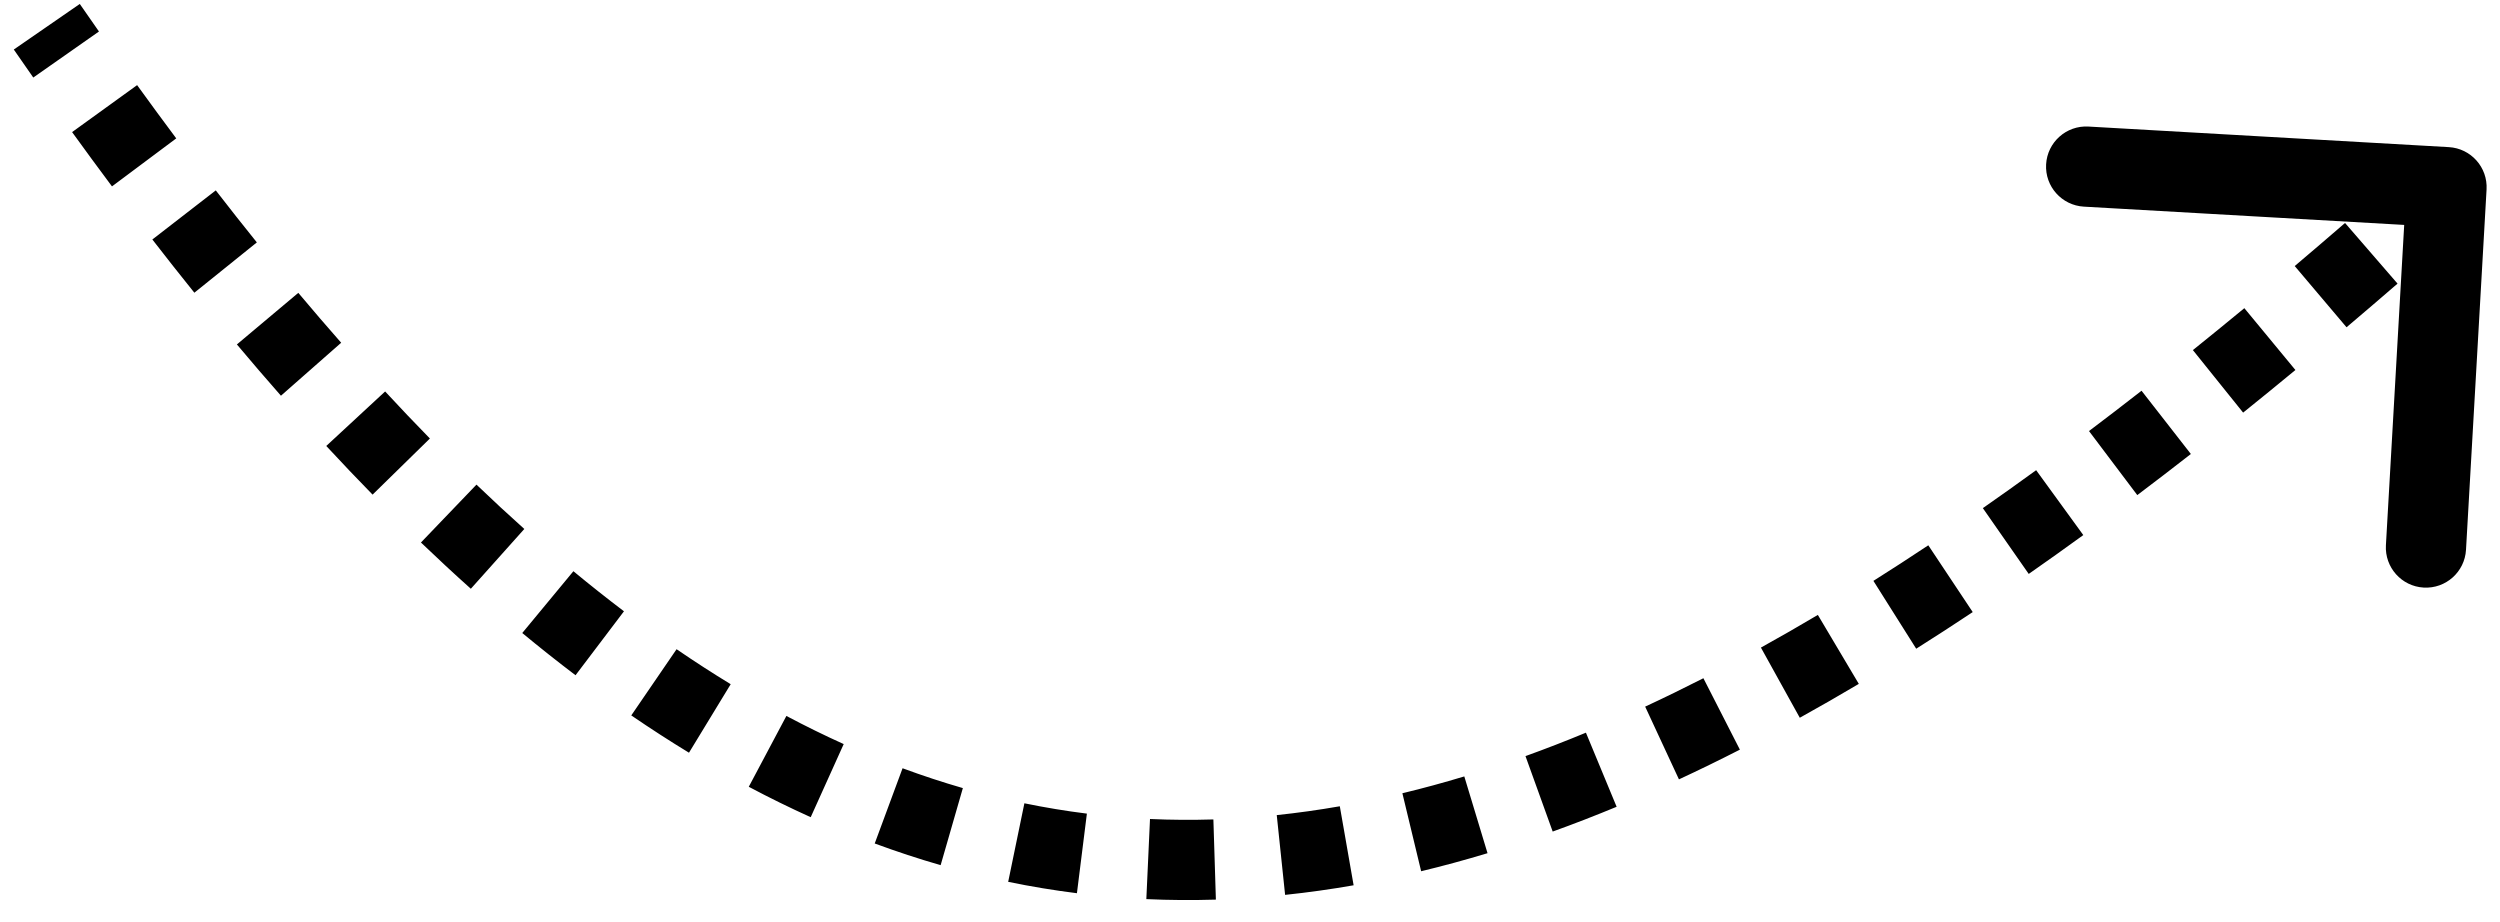 <svg width="187" height="69" viewBox="0 0 187 69" fill="none" xmlns="http://www.w3.org/2000/svg">
<path d="M184.497 14.085C184.545 13.258 183.912 12.55 183.085 12.502L169.607 11.733C168.78 11.686 168.071 12.318 168.024 13.145C167.977 13.972 168.609 14.681 169.436 14.728L181.417 15.412L180.733 27.393C180.686 28.22 181.318 28.928 182.145 28.976C182.972 29.023 183.681 28.391 183.728 27.564L184.497 14.085ZM2.266 2.852C2.75 3.554 3.234 4.25 3.717 4.939L6.174 3.217C5.695 2.533 5.215 1.844 4.734 1.148L2.266 2.852ZM6.609 9.002C7.601 10.375 8.591 11.723 9.578 13.044L11.981 11.249C11.004 9.94 10.024 8.606 9.04 7.245L6.609 9.002ZM12.582 16.996C13.626 18.344 14.667 19.663 15.706 20.954L18.043 19.073C17.016 17.797 15.987 16.493 14.954 15.159L12.582 16.996ZM18.867 24.799C19.96 26.101 21.052 27.371 22.141 28.609L24.393 26.628C23.32 25.407 22.244 24.155 21.165 22.87L18.867 24.799ZM25.506 32.339C26.652 33.577 27.797 34.78 28.941 35.948L31.085 33.849C29.961 32.702 28.835 31.519 27.707 30.3L25.506 32.339ZM32.525 39.497C33.757 40.679 34.988 41.82 36.219 42.921L38.219 40.685C37.015 39.608 35.81 38.491 34.602 37.332L32.525 39.497ZM40.021 46.194C41.333 47.279 42.644 48.318 43.956 49.312L45.767 46.92C44.491 45.953 43.213 44.941 41.934 43.883L40.021 46.194ZM48.066 52.275C49.481 53.243 50.898 54.158 52.316 55.022L53.876 52.459C52.504 51.625 51.133 50.738 49.761 49.799L48.066 52.275ZM56.712 57.526C58.224 58.329 59.739 59.073 61.258 59.758L62.492 57.024C61.033 56.366 59.575 55.65 58.119 54.877L56.712 57.526ZM65.95 61.685C67.553 62.278 69.162 62.807 70.776 63.273L71.606 60.39C70.065 59.946 68.526 59.44 66.991 58.871L65.95 61.685ZM75.715 64.493C77.384 64.837 79.059 65.114 80.74 65.324L81.113 62.347C79.509 62.147 77.912 61.883 76.321 61.555L75.715 64.493ZM85.815 65.756C87.503 65.833 89.198 65.845 90.902 65.791L90.808 62.793C89.18 62.844 87.562 62.833 85.951 62.759L85.815 65.756ZM95.97 65.445C97.636 65.271 99.31 65.036 100.993 64.742L100.477 61.787C98.859 62.069 97.253 62.294 95.657 62.462L95.97 65.445ZM105.951 63.71C107.569 63.321 109.196 62.878 110.833 62.383L109.964 59.511C108.381 59.991 106.809 60.418 105.249 60.794L105.951 63.71ZM115.632 60.79C117.196 60.227 118.768 59.617 120.35 58.961L119.201 56.19C117.661 56.828 116.132 57.421 114.615 57.968L115.632 60.79ZM124.953 56.937C126.447 56.243 127.949 55.51 129.461 54.738L128.096 52.066C126.616 52.822 125.148 53.539 123.69 54.216L124.953 56.937ZM133.897 52.376C135.346 51.573 136.805 50.736 138.273 49.864L136.741 47.285C135.298 48.142 133.865 48.964 132.444 49.752L133.897 52.376ZM142.532 47.255C143.922 46.378 145.321 45.472 146.729 44.535L145.067 42.037C143.679 42.961 142.3 43.854 140.931 44.718L142.532 47.255ZM150.891 41.7C152.235 40.763 153.588 39.799 154.949 38.81L153.185 36.383C151.839 37.361 150.503 38.313 149.175 39.239L150.891 41.7ZM158.966 35.835C160.287 34.839 161.616 33.819 162.955 32.776L161.11 30.41C159.784 31.444 158.467 32.454 157.16 33.44L158.966 35.835ZM166.846 29.695C168.136 28.658 169.435 27.6 170.742 26.521L168.832 24.207C167.535 25.278 166.247 26.328 164.967 27.356L166.846 29.695ZM174.552 23.335C175.812 22.269 177.079 21.184 178.354 20.081L176.391 17.812C175.124 18.909 173.865 19.986 172.614 21.045L174.552 23.335ZM182.105 16.8C182.734 16.244 183.365 15.684 183.998 15.119L182.001 12.881C181.372 13.442 180.744 13.999 180.119 14.552L182.105 16.8ZM185.995 14.171C186.089 12.517 184.825 11.099 183.171 11.005L156.215 9.466C154.561 9.372 153.143 10.636 153.049 12.291C152.954 13.945 154.219 15.362 155.873 15.457L179.834 16.824L178.466 40.785C178.372 42.439 179.636 43.857 181.29 43.951C182.945 44.046 184.362 42.781 184.457 41.127L185.995 14.171ZM1.032 3.705C1.518 4.409 2.004 5.108 2.489 5.8L7.402 2.356C6.925 1.675 6.447 0.988 5.968 0.295L1.032 3.705ZM5.393 9.881C6.39 11.26 7.384 12.614 8.376 13.942L13.183 10.351C12.21 9.049 11.235 7.721 10.256 6.367L5.393 9.881ZM11.396 17.914C12.445 19.269 13.493 20.596 14.538 21.895L19.212 18.132C18.191 16.864 17.167 15.568 16.141 14.241L11.396 17.914ZM17.719 25.764C18.819 27.074 19.918 28.353 21.015 29.6L25.52 25.637C24.454 24.426 23.385 23.182 22.313 21.905L17.719 25.764ZM24.405 33.358C25.561 34.606 26.715 35.819 27.869 36.998L32.156 32.8C31.043 31.663 29.927 30.49 28.808 29.281L24.405 33.358ZM31.487 40.58C32.731 41.773 33.975 42.926 35.219 44.039L39.219 39.567C38.029 38.502 36.836 37.397 35.64 36.25L31.487 40.58ZM39.065 47.35C40.392 48.448 41.72 49.501 43.05 50.508L46.673 45.724C45.414 44.771 44.153 43.772 42.89 42.727L39.065 47.35ZM47.219 53.513C48.656 54.495 50.094 55.425 51.536 56.303L54.656 51.178C53.308 50.358 51.959 49.486 50.608 48.561L47.219 53.513ZM56.008 58.851C57.548 59.669 59.092 60.427 60.641 61.126L63.109 55.657C61.68 55.012 60.251 54.311 58.822 53.552L56.008 58.851ZM65.429 63.092C67.067 63.698 68.71 64.239 70.36 64.714L72.022 58.949C70.516 58.515 69.013 58.02 67.512 57.465L65.429 63.092ZM75.412 65.962C77.119 66.314 78.833 66.597 80.554 66.813L81.299 60.859C79.735 60.663 78.177 60.406 76.624 60.086L75.412 65.962ZM85.746 67.254C87.473 67.333 89.207 67.345 90.948 67.291L90.761 61.294C89.171 61.343 87.591 61.333 86.02 61.261L85.746 67.254ZM96.126 66.937C97.828 66.759 99.535 66.519 101.251 66.219L100.218 60.309C98.634 60.586 97.062 60.806 95.501 60.97L96.126 66.937ZM106.302 65.169C107.95 64.772 109.604 64.322 111.267 63.819L109.529 58.076C107.973 58.547 106.429 58.967 104.898 59.335L106.302 65.169ZM116.141 62.201C117.727 61.63 119.321 61.011 120.924 60.347L118.627 54.804C117.107 55.434 115.601 56.018 114.106 56.557L116.141 62.201ZM125.585 58.297C127.096 57.596 128.615 56.854 130.143 56.074L127.414 50.731C125.95 51.478 124.498 52.187 123.058 52.855L125.585 58.297ZM134.624 53.688C136.087 52.878 137.558 52.033 139.039 51.154L135.975 45.995C134.544 46.845 133.125 47.66 131.717 48.439L134.624 53.688ZM143.332 48.524C144.733 47.64 146.142 46.727 147.56 45.784L144.237 40.788C142.858 41.705 141.489 42.592 140.131 43.449L143.332 48.524ZM151.749 42.93C153.101 41.987 154.462 41.018 155.831 40.024L152.304 35.17C150.965 36.142 149.637 37.089 148.317 38.008L151.749 42.93ZM159.869 37.033C161.197 36.032 162.533 35.007 163.877 33.959L160.187 29.227C158.868 30.256 157.558 31.262 156.257 32.242L159.869 37.033ZM167.786 30.864C169.081 29.823 170.385 28.761 171.697 27.677L167.877 23.051C166.585 24.118 165.302 25.163 164.028 26.187L167.786 30.864ZM175.521 24.48C176.785 23.41 178.056 22.322 179.336 21.215L175.409 16.678C174.146 17.771 172.892 18.845 171.645 19.9L175.521 24.48ZM183.098 17.924C183.729 17.367 184.362 16.805 184.997 16.239L181.003 11.761C180.375 12.321 179.75 12.877 179.126 13.428L183.098 17.924Z" fill="black"/>
</svg>
